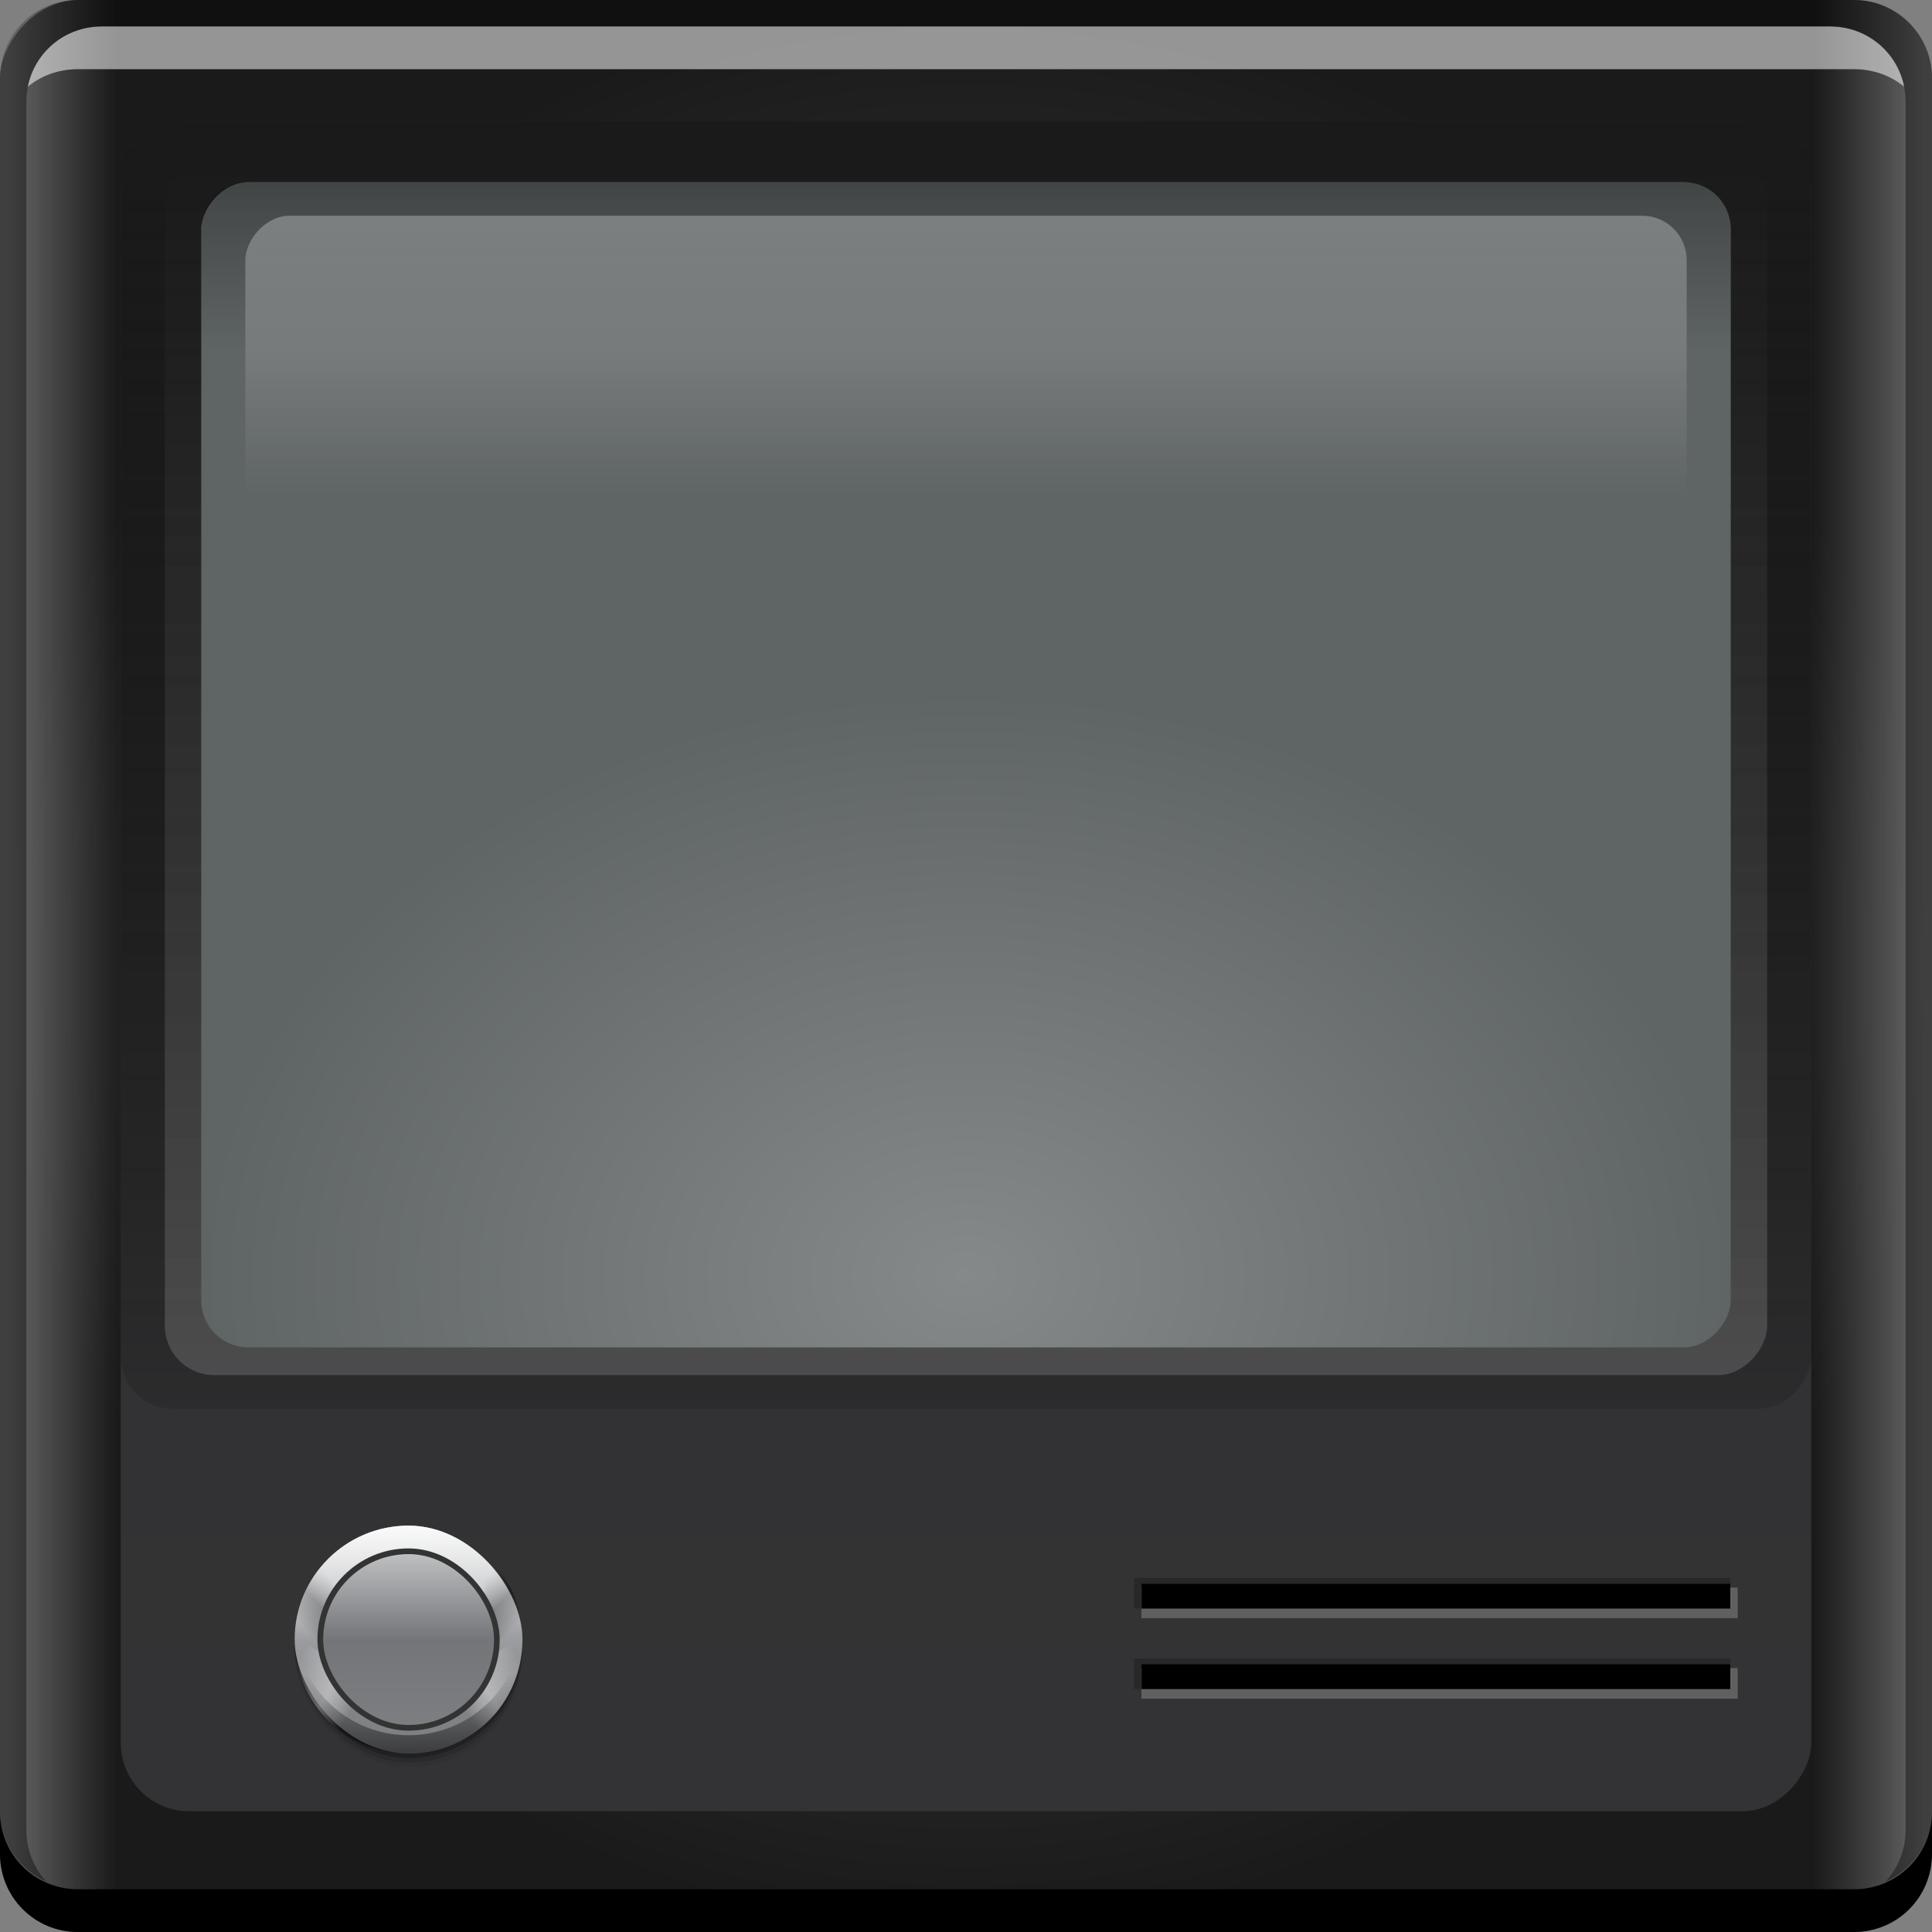 <svg xmlns="http://www.w3.org/2000/svg" xmlns:svg="http://www.w3.org/2000/svg" xmlns:xlink="http://www.w3.org/1999/xlink" id="svg2" width="48" height="48" version="1.1"><rect width="100%" height="100%" fill="#808080" stroke="none"/><defs id="defs4"><linearGradient id="linearGradient7199"><stop id="stop7201" offset="0" stop-color="#fff" stop-opacity=".159"/><stop id="stop7203" offset="1" stop-color="#fff" stop-opacity="0"/></linearGradient><linearGradient id="linearGradient7117"><stop id="stop7119" offset="0" stop-color="#85898a" stop-opacity="1"/><stop id="stop7121" offset="1" stop-color="#5f6464" stop-opacity="1"/></linearGradient><linearGradient id="linearGradient853"><stop id="stop855" offset="0" stop-color="#333335" stop-opacity="1"/><stop id="stop857" offset="1" stop-color="#303030" stop-opacity="1"/></linearGradient><linearGradient id="linearGradient851" x1="25.5" x2="25.5" y1="-1052.612" y2="-1004.373" gradientTransform="matrix(0.875,0,0,0.875,3,-128.545)" gradientUnits="userSpaceOnUse" xlink:href="#linearGradient853"/><linearGradient id="linearGradient1723"><stop id="stop1725" offset="0" stop-color="#000" stop-opacity="1"/><stop id="stop1727" offset="1" stop-color="#000" stop-opacity="0"/></linearGradient><linearGradient id="linearGradient909-4"><stop id="stop911" offset="0" stop-color="#000" stop-opacity=".116"/><stop id="stop913" offset="1" stop-color="#1a1a1a" stop-opacity="1"/></linearGradient><linearGradient id="linearGradient907" x1="25.809" x2="25.809" y1="-1052.379" y2="-1004.392" gradientTransform="matrix(0.875,0,0,0.667,4.826,-339.505)" gradientUnits="userSpaceOnUse" xlink:href="#linearGradient909-4"/><linearGradient id="linearGradient6936" x1="26.25" x2="26.25" y1="1045.384" y2="1036.218" gradientTransform="matrix(1,0,0,-0.916,1.826,1963.971)" gradientUnits="userSpaceOnUse" xlink:href="#linearGradient1723"/><linearGradient id="linearGradient1483"><stop id="stop1485" offset="0" stop-color="#fff" stop-opacity="1"/><stop id="stop1487" offset="1" stop-color="#fff" stop-opacity="0"/></linearGradient><radialGradient id="radialGradient7115" cx="24" cy="-1040.916" r="17.348" fx="24" fy="-1040.916" gradientTransform="matrix(1.095,0,0,0.834,-0.46,-169.639)" gradientUnits="userSpaceOnUse" xlink:href="#linearGradient7117"/><linearGradient id="linearGradient7127" x1="24.625" x2="24.625" y1="-1004.612" y2="-1018.862" gradientTransform="matrix(1.095,0,0,1.003,-0.46,3.538)" gradientUnits="userSpaceOnUse" xlink:href="#linearGradient1483"/><linearGradient id="linearGradient7197" x1="25.809" x2="25.809" y1="-1052.379" y2="-1004.392" gradientTransform="matrix(0.829,0,0,0.632,5.921,-375.261)" gradientUnits="userSpaceOnUse" xlink:href="#linearGradient7199"/><linearGradient id="linearGradient4203-0" x1="25.633" x2="25.633" y1="40.399" y2="26.969" gradientTransform="matrix(0.25,0,0,0.25,5.399,1050.173)" gradientUnits="userSpaceOnUse" xlink:href="#linearGradient4197-1"/><linearGradient id="linearGradient4197-1"><stop id="stop4199-6" offset="0" stop-color="#000" stop-opacity="1"/><stop id="stop4201-8" offset="1" stop-color="#000" stop-opacity="0"/></linearGradient><linearGradient id="linearGradient4252-9" x1="411.176" x2="411.176" y1="531.912" y2="516.785" gradientTransform="matrix(0.25,0,0,0.25,-90.618,925.099)" gradientUnits="userSpaceOnUse" xlink:href="#linearGradient4074-2"/><linearGradient id="linearGradient4074-2"><stop id="stop4076-9" offset="0" stop-color="#7c7e81" stop-opacity="1"/><stop id="stop4082-2" offset=".5" stop-color="#747579" stop-opacity="1"/><stop id="stop4078-1" offset="1" stop-color="#bdbfc1" stop-opacity="1"/></linearGradient><linearGradient id="linearGradient4433-0" x1="410.821" x2="411.009" y1="512.548" y2="523.548" gradientTransform="matrix(0.25,0,0,0.25,-90.743,925.224)" gradientUnits="userSpaceOnUse" xlink:href="#linearGradient4146-6"/><linearGradient id="linearGradient4146-6"><stop id="stop4148-9" offset="0" stop-color="#fff" stop-opacity="1"/><stop id="stop4150-6" offset="1" stop-color="#fff" stop-opacity="0"/></linearGradient><linearGradient id="linearGradient4375-5" x1="14.25" x2="17.688" y1="22.438" y2="19.063" gradientTransform="matrix(-0.25,0,0,0.25,17.412,1050.173)" gradientUnits="userSpaceOnUse" xlink:href="#linearGradient4365-5"/><linearGradient id="linearGradient4365-5"><stop id="stop4367-1" offset="0" stop-color="#000" stop-opacity="0"/><stop id="stop4371-4" offset=".495" stop-color="#000" stop-opacity=".401"/><stop id="stop4369-6" offset="1" stop-color="#000" stop-opacity="0"/></linearGradient><linearGradient id="linearGradient4357-7" x1="14.25" x2="17.688" y1="22.438" y2="19.063" gradientTransform="matrix(0.25,0,0,0.25,5.399,1050.173)" gradientUnits="userSpaceOnUse" xlink:href="#linearGradient4365-5"/><linearGradient id="linearGradient4406-2" x1="404.446" x2="398.946" y1="528.61" y2="525.298" gradientTransform="matrix(0.25,0,0,0.25,-90.743,925.224)" gradientUnits="userSpaceOnUse" xlink:href="#linearGradient4409-3"/><linearGradient id="linearGradient4409-3"><stop id="stop4411-7" offset="0" stop-color="#fff" stop-opacity="0"/><stop id="stop4413-5" offset=".398" stop-color="#e5e5e6" stop-opacity=".512"/><stop id="stop4415-2" offset="1" stop-color="#fff" stop-opacity="0"/></linearGradient><linearGradient id="linearGradient4429-5" x1="404.446" x2="398.946" y1="528.61" y2="525.298" gradientTransform="matrix(-0.25,0,0,0.25,113.542,925.224)" gradientUnits="userSpaceOnUse" xlink:href="#linearGradient4409-3"/><linearGradient id="linearGradient4182-7" x1="408.218" x2="408.218" y1="534.152" y2="513.81" gradientTransform="matrix(0.25,0,0,0.25,-90.743,925.224)" gradientUnits="userSpaceOnUse" xlink:href="#linearGradient4184-8"/><linearGradient id="linearGradient4184-8"><stop id="stop4186-7" offset="0" stop-color="#7c7e81" stop-opacity="1"/><stop id="stop4188-5" offset=".271" stop-color="#838488" stop-opacity="1"/><stop id="stop4190-0" offset="1" stop-color="#ced0d1" stop-opacity="1"/></linearGradient><linearGradient id="linearGradient10248"><stop id="stop10250" offset="0" stop-color="#e6e6e6" stop-opacity=".537"/><stop id="stop10252" offset="1" stop-color="#ccc" stop-opacity="0"/></linearGradient><linearGradient id="linearGradient861"><stop id="stop863" offset="0" stop-color="#333" stop-opacity="1"/><stop id="stop10258" offset=".342" stop-color="#3c3c3c" stop-opacity="1"/><stop id="stop865" offset="1" stop-color="#1a1a1a" stop-opacity="1"/></linearGradient><radialGradient id="radialGradient10134" cx="24" cy="-1028.362" r="24" fx="24" fy="-1028.362" gradientTransform="translate(60.002,-47.589)" gradientUnits="userSpaceOnUse" xlink:href="#linearGradient861"/><linearGradient id="linearGradient1243" x1=".177" x2="2.952" y1="-1033.842" y2="-1033.842" gradientTransform="matrix(-1,0,0,-1,48,-3.4000001e-6)" gradientUnits="userSpaceOnUse" xlink:href="#linearGradient10248"/><linearGradient id="linearGradient1232" x1=".177" x2="2.905" y1="-1033.842" y2="-1033.842" gradientTransform="matrix(1,0,0,-1,0,-3.4000001e-6)" gradientUnits="userSpaceOnUse" xlink:href="#linearGradient10248"/></defs><g id="layer1" transform="translate(0,-1004.362)"><g id="g8233" transform="translate(-60.002,-47.589)"><rect id="rect2991-1-9" width="48" height="48" x="60.002" y="-1099.951" fill="url(#radialGradient10134)" fill-opacity="1" stroke="none" ry="1.945" transform="scale(1,-1)"/><g id="g10254" transform="translate(60.002,47.589)"><path id="rect1228" fill="url(#linearGradient1232)" fill-opacity="1" stroke="none" d="m 1.938,1004.362 c -1.077,0 -1.938,0.86 -1.938,1.938 l 0,44.125 c 0,1.077 0.86,1.938 1.938,1.938 l 6.375,0 0,-48 -6.375,0 z" opacity=".715"/><path id="path1241" fill="url(#linearGradient1243)" fill-opacity="1" stroke="none" d="m 46.062,1004.362 c 1.077,0 1.938,0.86 1.938,1.938 l 0,44.125 c 0,1.077 -0.86,1.938 -1.938,1.938 l -6.375,0 0,-48 6.375,0 z" opacity=".715"/></g></g><path id="rect846-6" fill="#000" fill-opacity="1" stroke="none" d="m -7.71164e-8,1049.362 0,1.062 c 0,1.077 0.86,1.938 1.937,1.938 l 44.125,0 c 1.077,0 1.938,-0.86 1.938,-1.938 l 0,-1.062 c 0,1.077 -0.86,1.938 -1.938,1.938 l -44.125,0 c -1.077,0 -1.937,-0.86 -1.937,-1.938 z"/><path id="path7515-7" fill="#fff" fill-opacity=".537" stroke="none" d="m 2.531,1005.019 c -0.917,0 -1.671,0.639 -1.844,1.5 0.336,-0.28 0.775,-0.438 1.25,-0.438 l 44.125,0 c 0.475,0 0.914,0.158 1.25,0.438 -0.173,-0.861 -0.927,-1.5 -1.844,-1.5 l -42.938,0 z"/><path id="rect4280-6" fill="#000" fill-opacity=".392" stroke="none" d="m 1.937,1004.362 c -1.077,0 -1.937,0.86 -1.937,1.938 l 0,43.062 c 0,0.793 0.48,1.449 1.156,1.75 -0.309,-0.333 -0.5,-0.782 -0.5,-1.281 l 0,-42.938 c 0,-1.048 0.827,-1.875 1.875,-1.875 l 42.938,0 c 1.048,0 1.875,0.827 1.875,1.875 l 0,42.938 c 0,0.499 -0.191,0.948 -0.5,1.281 0.676,-0.301 1.156,-0.957 1.156,-1.75 l 0,-43.062 c 0,-1.077 -0.86,-1.938 -1.938,-1.938 l -44.125,0 z"/><rect id="rect849" width="42" height="42" x="3" y="-1049.362" fill="url(#linearGradient851)" fill-opacity="1" stroke="none" ry="1.701" transform="scale(1,-1)"/><g id="g8239" transform="translate(-1.826,-1.718)"><rect id="rect905" width="42" height="32" x="4.826" y="-1041.08" fill="url(#linearGradient907)" fill-opacity="1" stroke="none" ry="1.296" transform="scale(1,-1)"/><rect id="rect7195" width="39.81" height="30.331" x="5.921" y="-1040.245" fill="url(#linearGradient7197)" fill-opacity="1" stroke="none" ry="1.229" transform="scale(1,-1)"/><rect id="rect915" width="38" height="28.952" x="6.826" y="-1039.556" fill="url(#radialGradient7115)" fill-opacity="1" stroke="none" ry="1.173" transform="scale(1,-1)"/><path id="path6934" fill="url(#linearGradient6936)" fill-opacity="1" stroke="none" d="m 7.835,1010.604 c -0.584,0.109 -1.009,0.601 -1.009,1.169 l 0,5.16 38,0 0,-5.16 c 0,-0.569 -0.425,-1.06 -1.009,-1.169 z" opacity=".621"/><rect id="rect7123" width="35.81" height="27.283" x="7.921" y="-1038.722" fill="url(#linearGradient7127)" fill-opacity="1" stroke="none" opacity=".6" ry="1.105" transform="scale(1,-1)"/></g><g id="g7239" transform="matrix(0.752,0,0,0.383,9.684,646.058)"><rect id="rect7241" width="19.701" height="1.984" x="24.587" y="1043.103" fill="#000" fill-opacity=".219" fill-rule="nonzero" stroke="none" stroke-width="1.4" color="#000" display="inline" enable-background="accumulate" overflow="visible" ry="0" visibility="visible" style="marker:none"/><rect id="rect7243" width="19.701" height="1.984" x="24.832" y="1043.728" fill="#fff" fill-opacity=".219" fill-rule="nonzero" stroke="none" stroke-width="1.4" color="#000" display="inline" enable-background="accumulate" overflow="visible" ry="0" visibility="visible" style="marker:none"/><rect id="rect7245" width="19.448" height="1.607" x="24.839" y="1043.48" fill="#000" fill-opacity="1" fill-rule="nonzero" stroke="none" stroke-width="1.4" color="#000" display="inline" enable-background="accumulate" overflow="visible" ry="0" visibility="visible" style="marker:none"/></g><g id="g7720" transform="matrix(1.132,0,0,1.132,-2.753,-150.492)"><rect id="rect4170-9" width="5" height="5" x="8.899" y="1053.973" fill="#000" fill-opacity=".059" stroke="none" ry="2.5"/><rect id="rect4168-5" width="5" height="5" x="8.899" y="1053.873" fill="#000" fill-opacity=".118" stroke="none" ry="2.5"/><rect id="rect4166-7" width="5" height="5" x="8.899" y="1053.773" fill="#000" fill-opacity=".235" stroke="none" ry="2.5"/><rect id="rect4174-6" width="5" height="5" x="8.899" y="1053.673" fill="url(#linearGradient4182-7)" fill-opacity="1" stroke="none" ry="2.5"/><path id="path4427-2" fill="url(#linearGradient4429-5)" fill-opacity="1" stroke="none" d="m 13.897,1056.124 c 2.5e-4,0.016 0.003,0.033 0.003,0.05 0,1.036 -0.624,1.921 -1.518,2.301 0.007,-0.01 0.01,-0.013 0.018,-0.02 0.507,-0.458 -0.052,-0.357 -0.014,-0.723 0.122,-0.22 0.966,-1.05 0.998,-1.311 z"/><path id="rect4400-6" fill="url(#linearGradient4406-2)" fill-opacity="1" stroke="none" d="m 8.902,1056.124 c -3.25e-4,0.016 -0.002,0.033 -0.002,0.05 0,1.036 0.624,1.921 1.518,2.301 -0.007,-0.01 -0.01,-0.013 -0.018,-0.02 -0.507,-0.458 0.052,-0.357 0.014,-0.723 -0.122,-0.22 -0.966,-1.05 -0.998,-1.311 z"/><path id="rect4334-0" fill="url(#linearGradient4357-7)" fill-opacity="1" stroke="none" d="m 9.872,1054.195 c -0.529,0.409 -0.891,1.023 -0.96,1.728 l 1.434,0.828 c -0.72,-1.077 -0.685,-1.951 -0.474,-2.555 z"/><path id="path4373-1" fill="url(#linearGradient4375-5)" fill-opacity="1" stroke="none" d="m 12.939,1054.195 c 0.529,0.409 0.891,1.023 0.96,1.728 l -1.434,0.828 c 0.72,-1.077 0.685,-1.951 0.474,-2.555 z"/><rect id="rect4431-0" width="5" height="5" x="8.899" y="1053.673" fill="url(#linearGradient4433-0)" fill-opacity="1" stroke="none" ry="2.5"/><rect id="rect4224-4" width="4" height="4" x="9.399" y="1054.173" fill="#333" fill-opacity="1" stroke="none" ry="2"/><rect id="rect4244-4" width="3.75" height="3.75" x="9.525" y="1054.298" fill="url(#linearGradient4252-9)" fill-opacity="1" stroke="none" ry="1.875"/><path id="rect4192-0" fill="url(#linearGradient4203-0)" fill-opacity="1" stroke="none" d="m 8.909,1055.973 c -0.005,0.066 -0.01,0.133 -0.01,0.2 0,1.385 1.115,2.5 2.5,2.5 1.385,0 2.5,-1.115 2.5,-2.5 0,-0.068 -0.005,-0.134 -0.01,-0.2 -0.101,1.291 -1.173,2.3 -2.49,2.3 -1.318,0 -2.389,-1.01 -2.49,-2.3 z"/></g><g id="g7742" transform="matrix(0.752,0,0,0.383,9.684,644.058)"><rect id="rect7744" width="19.701" height="1.984" x="24.587" y="1043.103" fill="#000" fill-opacity=".219" fill-rule="nonzero" stroke="none" stroke-width="1.4" color="#000" display="inline" enable-background="accumulate" overflow="visible" ry="0" visibility="visible" style="marker:none"/><rect id="rect7746" width="19.701" height="1.984" x="24.832" y="1043.728" fill="#fff" fill-opacity=".219" fill-rule="nonzero" stroke="none" stroke-width="1.4" color="#000" display="inline" enable-background="accumulate" overflow="visible" ry="0" visibility="visible" style="marker:none"/><rect id="rect7748" width="19.448" height="1.607" x="24.839" y="1043.48" fill="#000" fill-opacity="1" fill-rule="nonzero" stroke="none" stroke-width="1.4" color="#000" display="inline" enable-background="accumulate" overflow="visible" ry="0" visibility="visible" style="marker:none"/></g></g></svg>